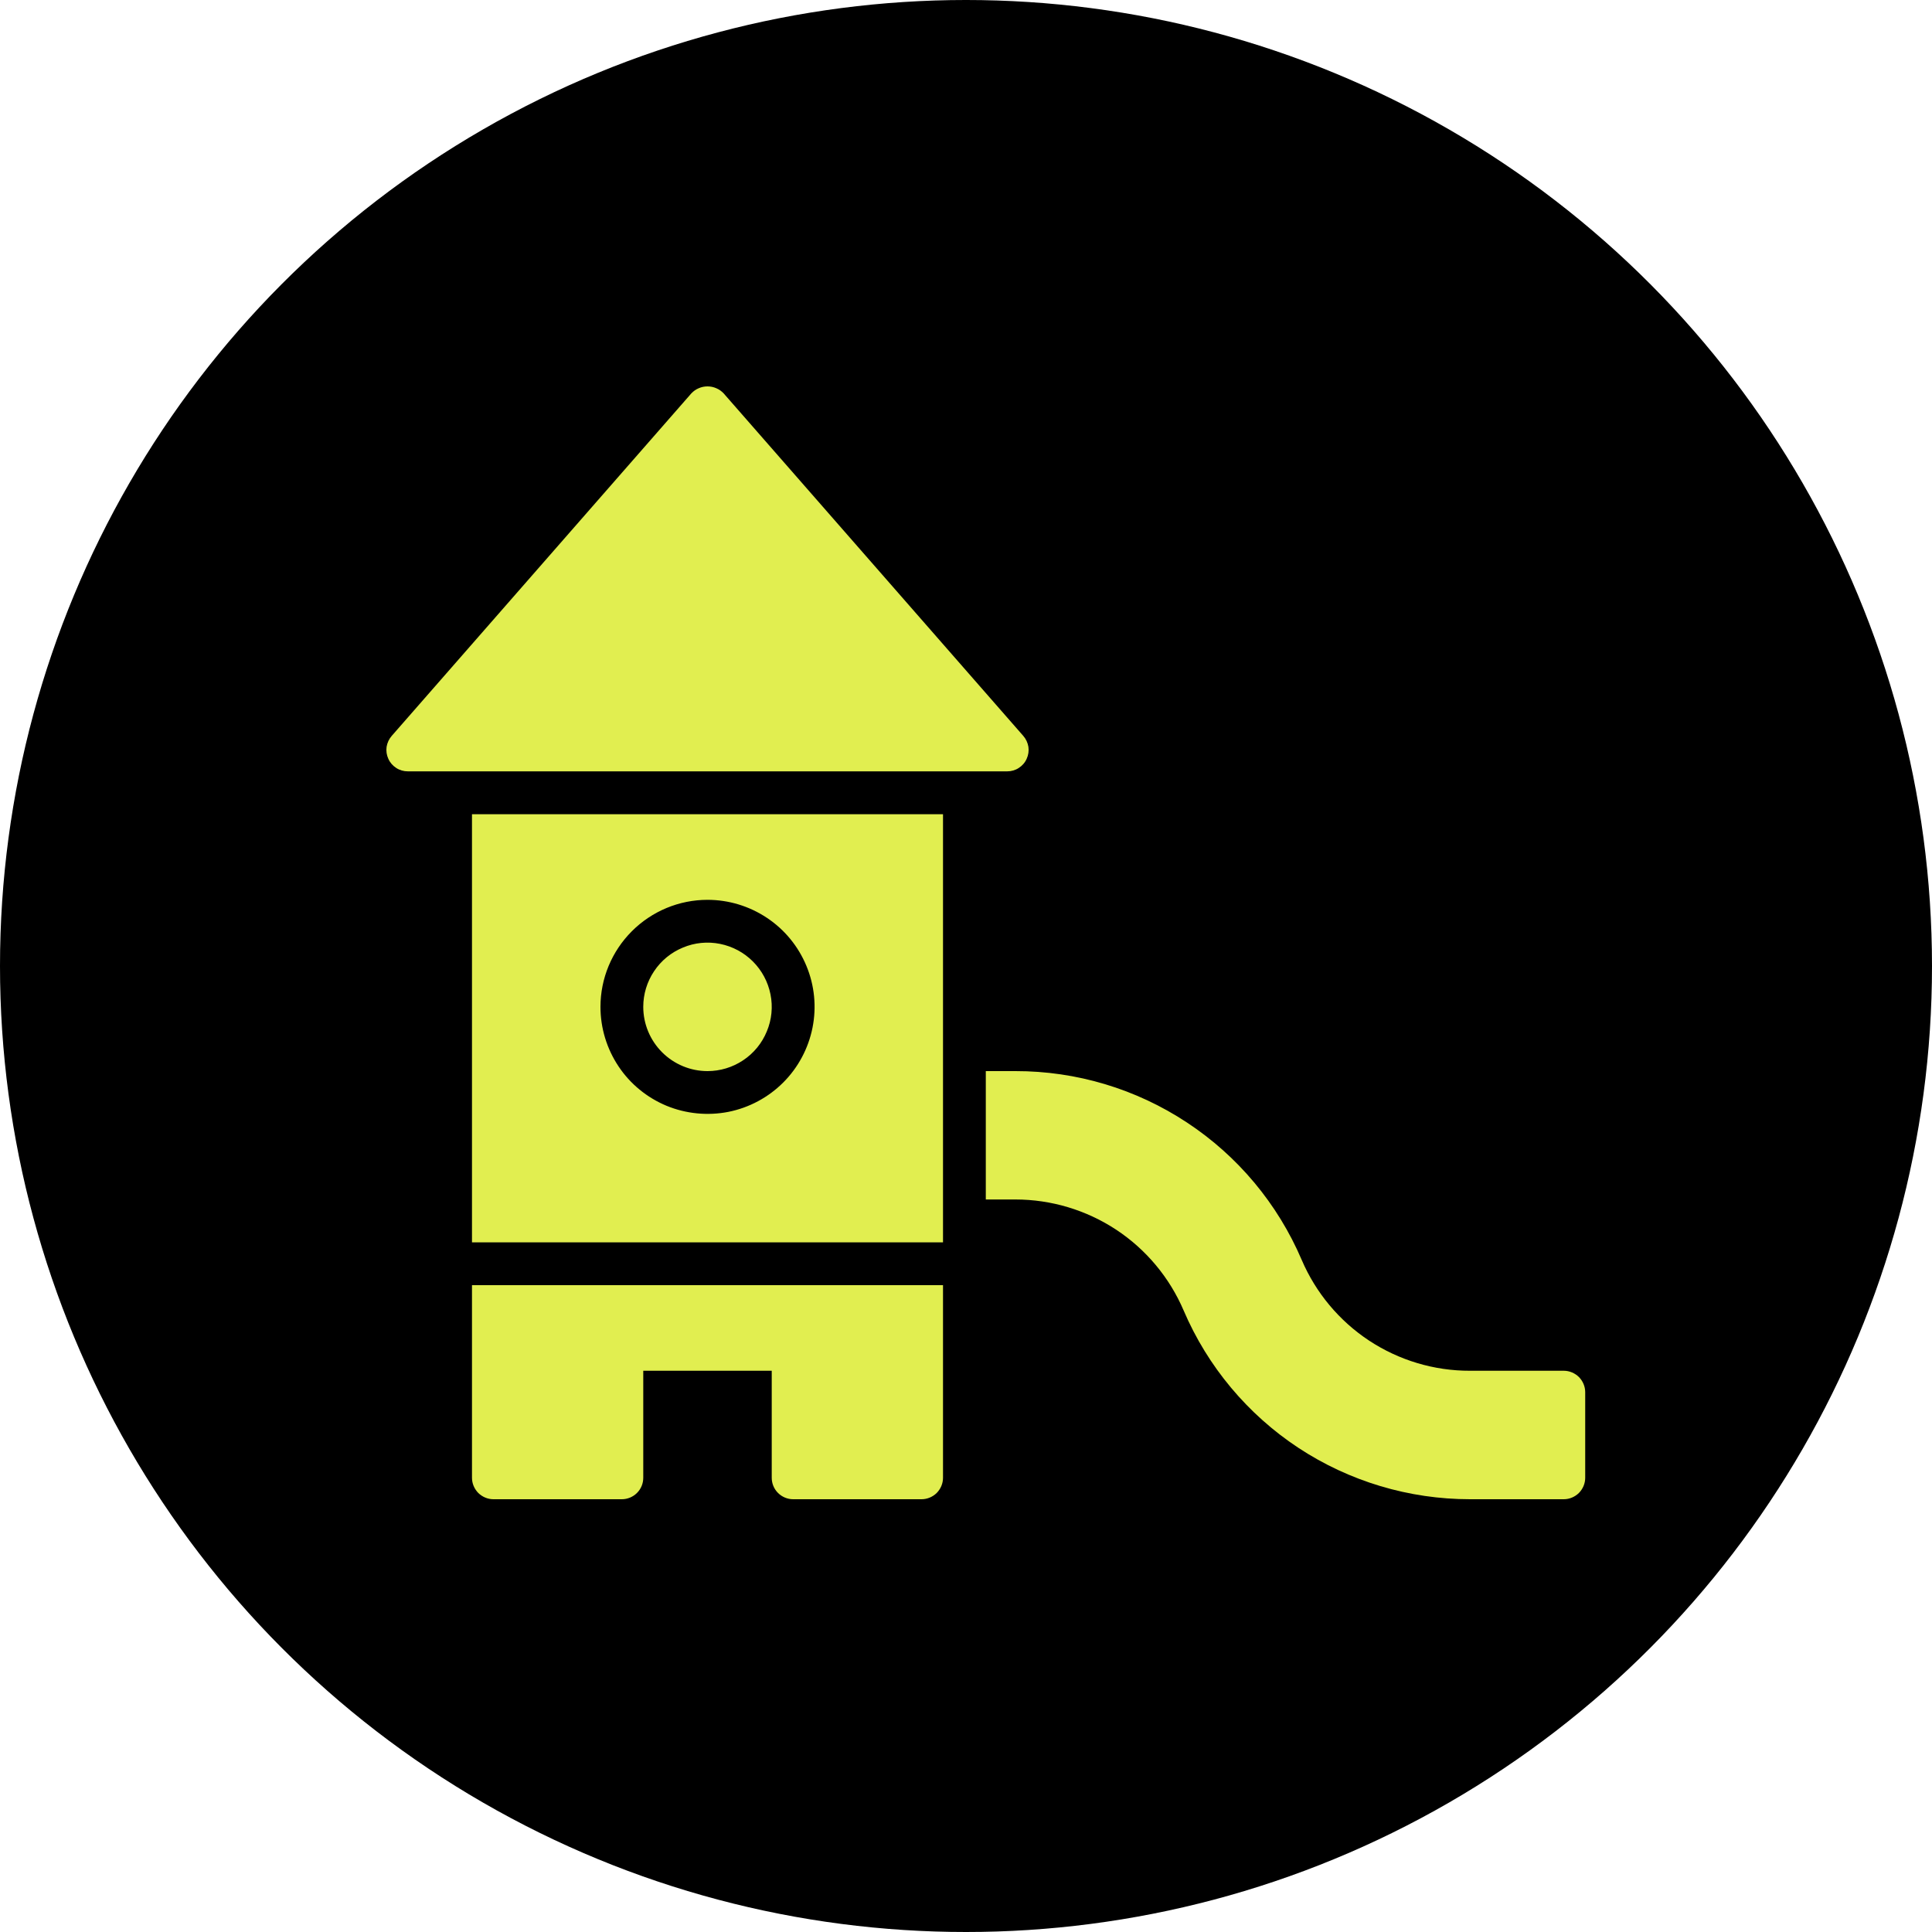 <svg width="20" height="20" viewBox="0 0 20 20" fill="none" xmlns="http://www.w3.org/2000/svg">
<circle cx="10" cy="10" r="10" fill="black" fill-opacity="1"></circle>
<path d="M10.427 7.985H4.222C4.179 7.985 4.137 7.973 4.102 7.95C4.066 7.927 4.037 7.894 4.02 7.855C4.002 7.816 3.996 7.773 4.002 7.731C4.009 7.689 4.027 7.65 4.055 7.618L7.157 4.072C7.179 4.049 7.204 4.031 7.233 4.019C7.262 4.006 7.293 4 7.324 4C7.355 4 7.386 4.006 7.415 4.019C7.444 4.031 7.469 4.049 7.491 4.072L10.593 7.618C10.621 7.65 10.639 7.689 10.646 7.731C10.652 7.773 10.646 7.816 10.628 7.855C10.611 7.894 10.582 7.927 10.546 7.95C10.511 7.973 10.469 7.985 10.427 7.985ZM7.324 11.088C7.455 11.088 7.584 11.049 7.693 10.976C7.803 10.903 7.888 10.799 7.938 10.677C7.989 10.556 8.002 10.422 7.976 10.293C7.95 10.164 7.887 10.046 7.794 9.953C7.701 9.86 7.583 9.797 7.454 9.771C7.325 9.745 7.191 9.758 7.07 9.809C6.948 9.859 6.844 9.944 6.771 10.054C6.698 10.163 6.659 10.291 6.659 10.423C6.659 10.599 6.729 10.768 6.854 10.893C6.979 11.018 7.148 11.088 7.324 11.088V11.088ZM4.886 15.298C4.886 15.357 4.91 15.413 4.951 15.455C4.993 15.496 5.049 15.52 5.108 15.52H6.438C6.496 15.52 6.553 15.496 6.594 15.455C6.636 15.413 6.659 15.357 6.659 15.298V14.19H7.989V15.298C7.989 15.357 8.012 15.413 8.054 15.455C8.095 15.496 8.152 15.52 8.21 15.52H9.54C9.599 15.52 9.655 15.496 9.697 15.455C9.738 15.413 9.762 15.357 9.762 15.298V13.304H4.886V15.298ZM4.886 8.429H9.762V12.861H4.886V8.429ZM6.216 10.423C6.216 10.642 6.281 10.856 6.403 11.039C6.524 11.221 6.698 11.363 6.9 11.447C7.102 11.53 7.325 11.552 7.54 11.51C7.755 11.467 7.953 11.361 8.108 11.206C8.262 11.052 8.368 10.854 8.411 10.639C8.454 10.424 8.432 10.201 8.348 9.999C8.264 9.796 8.122 9.623 7.94 9.502C7.757 9.38 7.543 9.315 7.324 9.315C7.03 9.315 6.749 9.432 6.541 9.64C6.333 9.848 6.216 10.129 6.216 10.423V10.423ZM16.188 14.19H15.217C14.846 14.191 14.483 14.082 14.173 13.878C13.864 13.674 13.621 13.383 13.475 13.042C13.227 12.462 12.814 11.967 12.287 11.62C11.76 11.272 11.143 11.087 10.511 11.088H10.205V12.417H10.511C10.882 12.417 11.245 12.526 11.555 12.73C11.864 12.934 12.107 13.225 12.253 13.566C12.501 14.146 12.915 14.641 13.441 14.988C13.968 15.335 14.586 15.52 15.217 15.52H16.188C16.247 15.52 16.303 15.496 16.345 15.455C16.386 15.413 16.41 15.357 16.41 15.298V14.412C16.41 14.353 16.386 14.297 16.345 14.255C16.303 14.214 16.247 14.19 16.188 14.19Z" fill="#E1EE50"></path>
</svg>